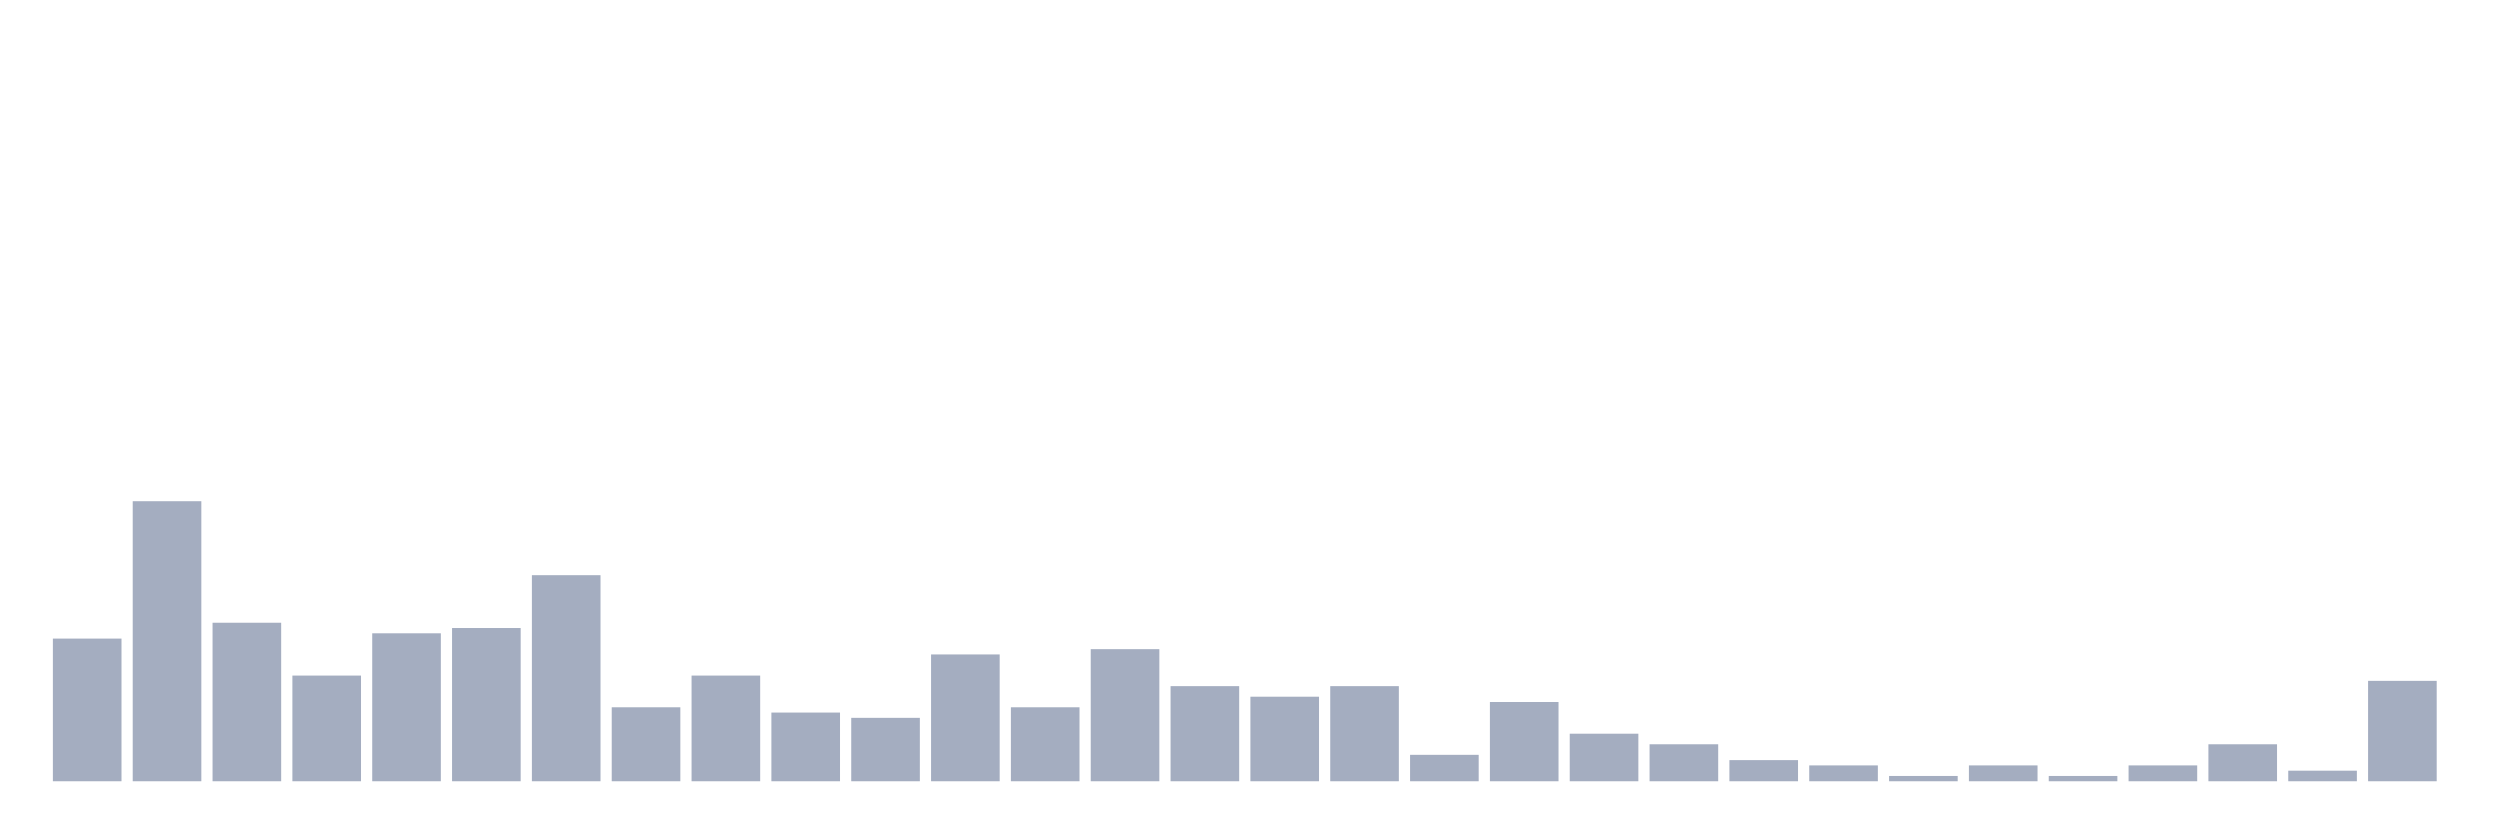 <svg xmlns="http://www.w3.org/2000/svg" viewBox="0 0 480 160"><g transform="translate(10,10)"><rect class="bar" x="0.153" width="13.175" y="112.609" height="27.391" fill="rgb(164,173,192)"></rect><rect class="bar" x="15.482" width="13.175" y="86.232" height="53.768" fill="rgb(164,173,192)"></rect><rect class="bar" x="30.81" width="13.175" y="109.565" height="30.435" fill="rgb(164,173,192)"></rect><rect class="bar" x="46.138" width="13.175" y="119.71" height="20.29" fill="rgb(164,173,192)"></rect><rect class="bar" x="61.466" width="13.175" y="111.594" height="28.406" fill="rgb(164,173,192)"></rect><rect class="bar" x="76.794" width="13.175" y="110.58" height="29.42" fill="rgb(164,173,192)"></rect><rect class="bar" x="92.123" width="13.175" y="100.435" height="39.565" fill="rgb(164,173,192)"></rect><rect class="bar" x="107.451" width="13.175" y="125.797" height="14.203" fill="rgb(164,173,192)"></rect><rect class="bar" x="122.779" width="13.175" y="119.71" height="20.29" fill="rgb(164,173,192)"></rect><rect class="bar" x="138.107" width="13.175" y="126.812" height="13.188" fill="rgb(164,173,192)"></rect><rect class="bar" x="153.436" width="13.175" y="127.826" height="12.174" fill="rgb(164,173,192)"></rect><rect class="bar" x="168.764" width="13.175" y="115.652" height="24.348" fill="rgb(164,173,192)"></rect><rect class="bar" x="184.092" width="13.175" y="125.797" height="14.203" fill="rgb(164,173,192)"></rect><rect class="bar" x="199.42" width="13.175" y="114.638" height="25.362" fill="rgb(164,173,192)"></rect><rect class="bar" x="214.748" width="13.175" y="121.739" height="18.261" fill="rgb(164,173,192)"></rect><rect class="bar" x="230.077" width="13.175" y="123.768" height="16.232" fill="rgb(164,173,192)"></rect><rect class="bar" x="245.405" width="13.175" y="121.739" height="18.261" fill="rgb(164,173,192)"></rect><rect class="bar" x="260.733" width="13.175" y="134.928" height="5.072" fill="rgb(164,173,192)"></rect><rect class="bar" x="276.061" width="13.175" y="124.783" height="15.217" fill="rgb(164,173,192)"></rect><rect class="bar" x="291.39" width="13.175" y="130.87" height="9.13" fill="rgb(164,173,192)"></rect><rect class="bar" x="306.718" width="13.175" y="132.899" height="7.101" fill="rgb(164,173,192)"></rect><rect class="bar" x="322.046" width="13.175" y="135.942" height="4.058" fill="rgb(164,173,192)"></rect><rect class="bar" x="337.374" width="13.175" y="136.957" height="3.043" fill="rgb(164,173,192)"></rect><rect class="bar" x="352.702" width="13.175" y="138.986" height="1.014" fill="rgb(164,173,192)"></rect><rect class="bar" x="368.031" width="13.175" y="136.957" height="3.043" fill="rgb(164,173,192)"></rect><rect class="bar" x="383.359" width="13.175" y="138.986" height="1.014" fill="rgb(164,173,192)"></rect><rect class="bar" x="398.687" width="13.175" y="136.957" height="3.043" fill="rgb(164,173,192)"></rect><rect class="bar" x="414.015" width="13.175" y="132.899" height="7.101" fill="rgb(164,173,192)"></rect><rect class="bar" x="429.344" width="13.175" y="137.971" height="2.029" fill="rgb(164,173,192)"></rect><rect class="bar" x="444.672" width="13.175" y="120.725" height="19.275" fill="rgb(164,173,192)"></rect></g></svg>